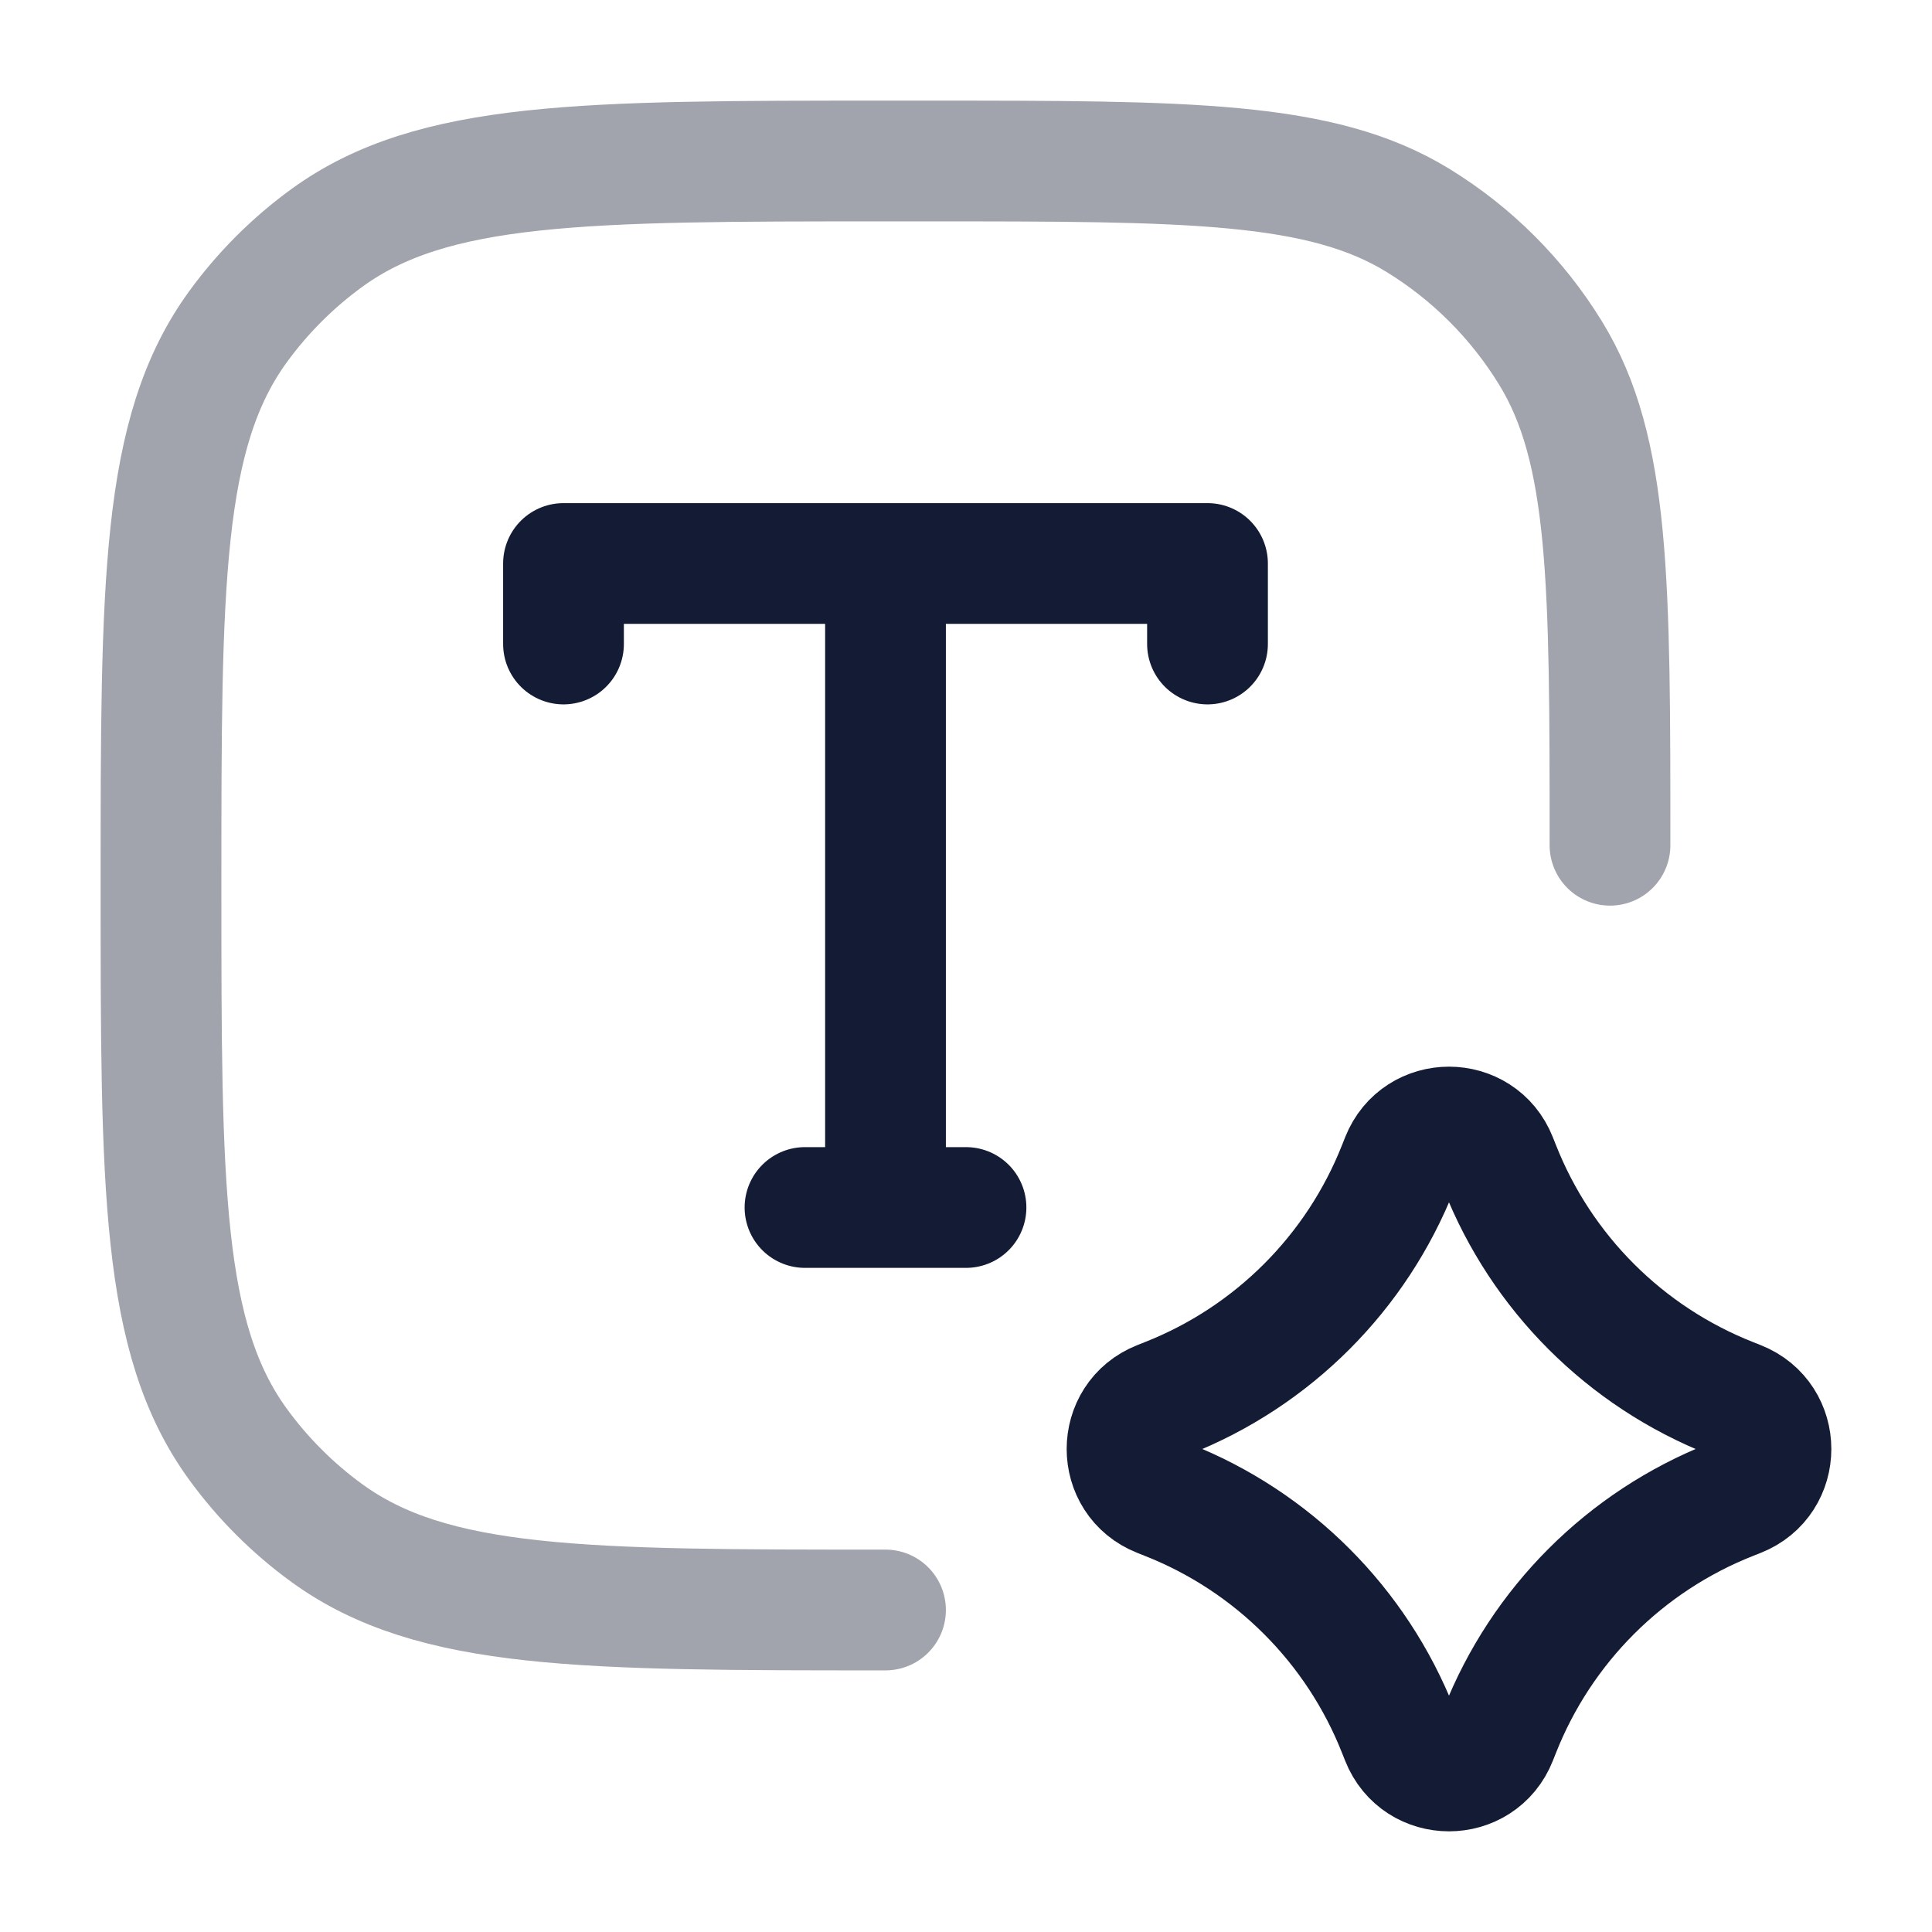 <svg width="24" height="24" viewBox="0 0 24 24" fill="none" xmlns="http://www.w3.org/2000/svg">
<path opacity="0.4" d="M11 20C7.25 20 5.375 20 4.061 19.045C3.637 18.737 3.263 18.363 2.955 17.939C2 16.625 2 14.75 2 11C2 7.25 2 5.375 2.955 4.061C3.263 3.637 3.637 3.263 4.061 2.955C5.375 2 7.25 2 11 2H11.5C14.773 2 16.41 2 17.613 2.737C18.285 3.149 18.851 3.715 19.263 4.388C20 5.59 20 7.227 20 10.5" stroke="#141B34" stroke-width="1.5" stroke-linecap="round" stroke-linejoin="round"/>
<path d="M17.407 14.404C17.619 13.866 18.381 13.866 18.593 14.404L18.63 14.497C19.148 15.811 20.189 16.852 21.503 17.37L21.596 17.407C22.134 17.619 22.134 18.381 21.596 18.593L21.503 18.63C20.189 19.148 19.148 20.189 18.63 21.503L18.593 21.596C18.381 22.134 17.619 22.134 17.407 21.596L17.37 21.503C16.852 20.189 15.811 19.148 14.497 18.63L14.404 18.593C13.866 18.381 13.866 17.619 14.404 17.407L14.497 17.37C15.811 16.852 16.852 15.811 17.37 14.497L17.407 14.404Z" stroke="#141B34" stroke-width="1.5" stroke-linecap="round" stroke-linejoin="round"/>
<path d="M11 7H7V8M11 7H15V8M11 7V15M11 15H10M11 15H12" stroke="#141B34" stroke-width="1.5" stroke-linecap="round" stroke-linejoin="round"/>
</svg>
